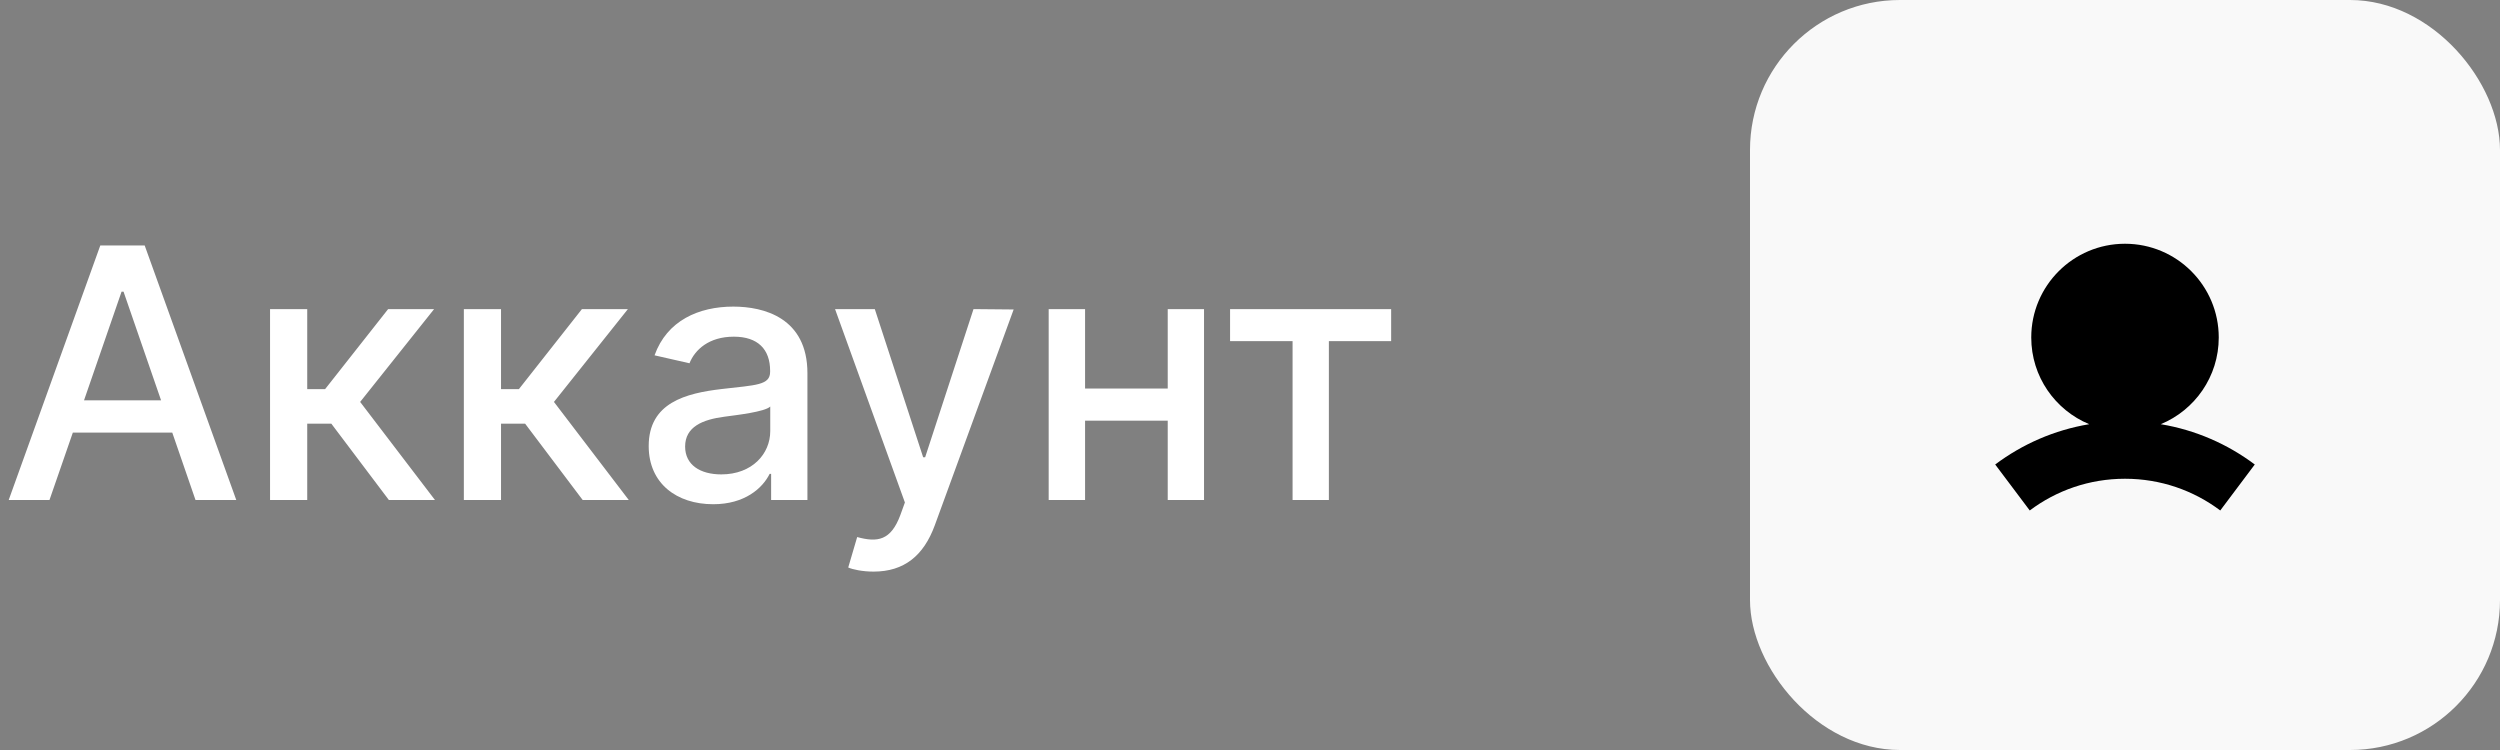 <svg width="100" height="30" viewBox="0 0 100 30" fill="none" xmlns="http://www.w3.org/2000/svg">
<rect x="0" y="0" width="100" height="30" fill="#808080" stroke="none"/>
<path d="M1.979 20L2.913 17.305H6.891L7.82 20H9.451L5.787 9.818H4.012L0.348 20H1.979ZM3.361 16.013L4.862 11.668H4.942L6.443 16.013H3.361ZM10.802 20H12.289V16.947H13.253L15.555 20H17.399L14.406 16.077L17.364 12.364H15.525L13.004 15.565H12.289V12.364H10.802V20ZM18.554 20H20.041V16.947H21.005L23.307 20H25.151L22.158 16.077L25.116 12.364H23.277L20.756 15.565H20.041V12.364H18.554V20ZM28.528 20.169C29.791 20.169 30.502 19.528 30.785 18.956H30.845V20H32.297V14.929C32.297 12.707 30.547 12.264 29.334 12.264C27.951 12.264 26.679 12.821 26.182 14.213L27.579 14.531C27.797 13.989 28.354 13.467 29.354 13.467C30.313 13.467 30.805 13.97 30.805 14.835V14.869C30.805 15.411 30.248 15.401 28.876 15.56C27.43 15.729 25.948 16.107 25.948 17.842C25.948 19.344 27.076 20.169 28.528 20.169ZM28.851 18.976C28.011 18.976 27.405 18.598 27.405 17.862C27.405 17.067 28.111 16.783 28.971 16.669C29.453 16.604 30.596 16.475 30.81 16.261V17.246C30.81 18.151 30.089 18.976 28.851 18.976ZM34.943 22.864C36.171 22.864 36.946 22.222 37.389 21.019L40.546 12.379L38.94 12.364L37.006 18.29H36.926L34.992 12.364H33.402L36.196 20.099L36.012 20.607C35.634 21.621 35.102 21.705 34.287 21.482L33.929 22.7C34.108 22.779 34.495 22.864 34.943 22.864ZM43.403 12.364H41.947V20H43.403V16.828H46.709V20H48.161V12.364H46.709V15.54H43.403V12.364ZM49.203 13.646H51.703V20H53.155V13.646H55.646V12.364H49.203V13.646Z" fill="white"/>
<rect x="70" width="30" height="30" rx="6" fill="#F9F9F9"/>
<path fill-rule="evenodd" clip-rule="evenodd" d="M86.43 16.968C87.792 16.405 88.75 15.065 88.75 13.5C88.75 11.429 87.071 9.75 85 9.75C82.929 9.75 81.25 11.429 81.25 13.5C81.25 15.065 82.208 16.405 83.569 16.968C82.175 17.2 80.892 17.766 79.808 18.58L81.19 20.419C82.251 19.622 83.569 19.15 85 19.15C86.431 19.15 87.749 19.622 88.81 20.419L90.191 18.58C89.107 17.766 87.825 17.2 86.43 16.968Z" fill="black"/>
</svg>
